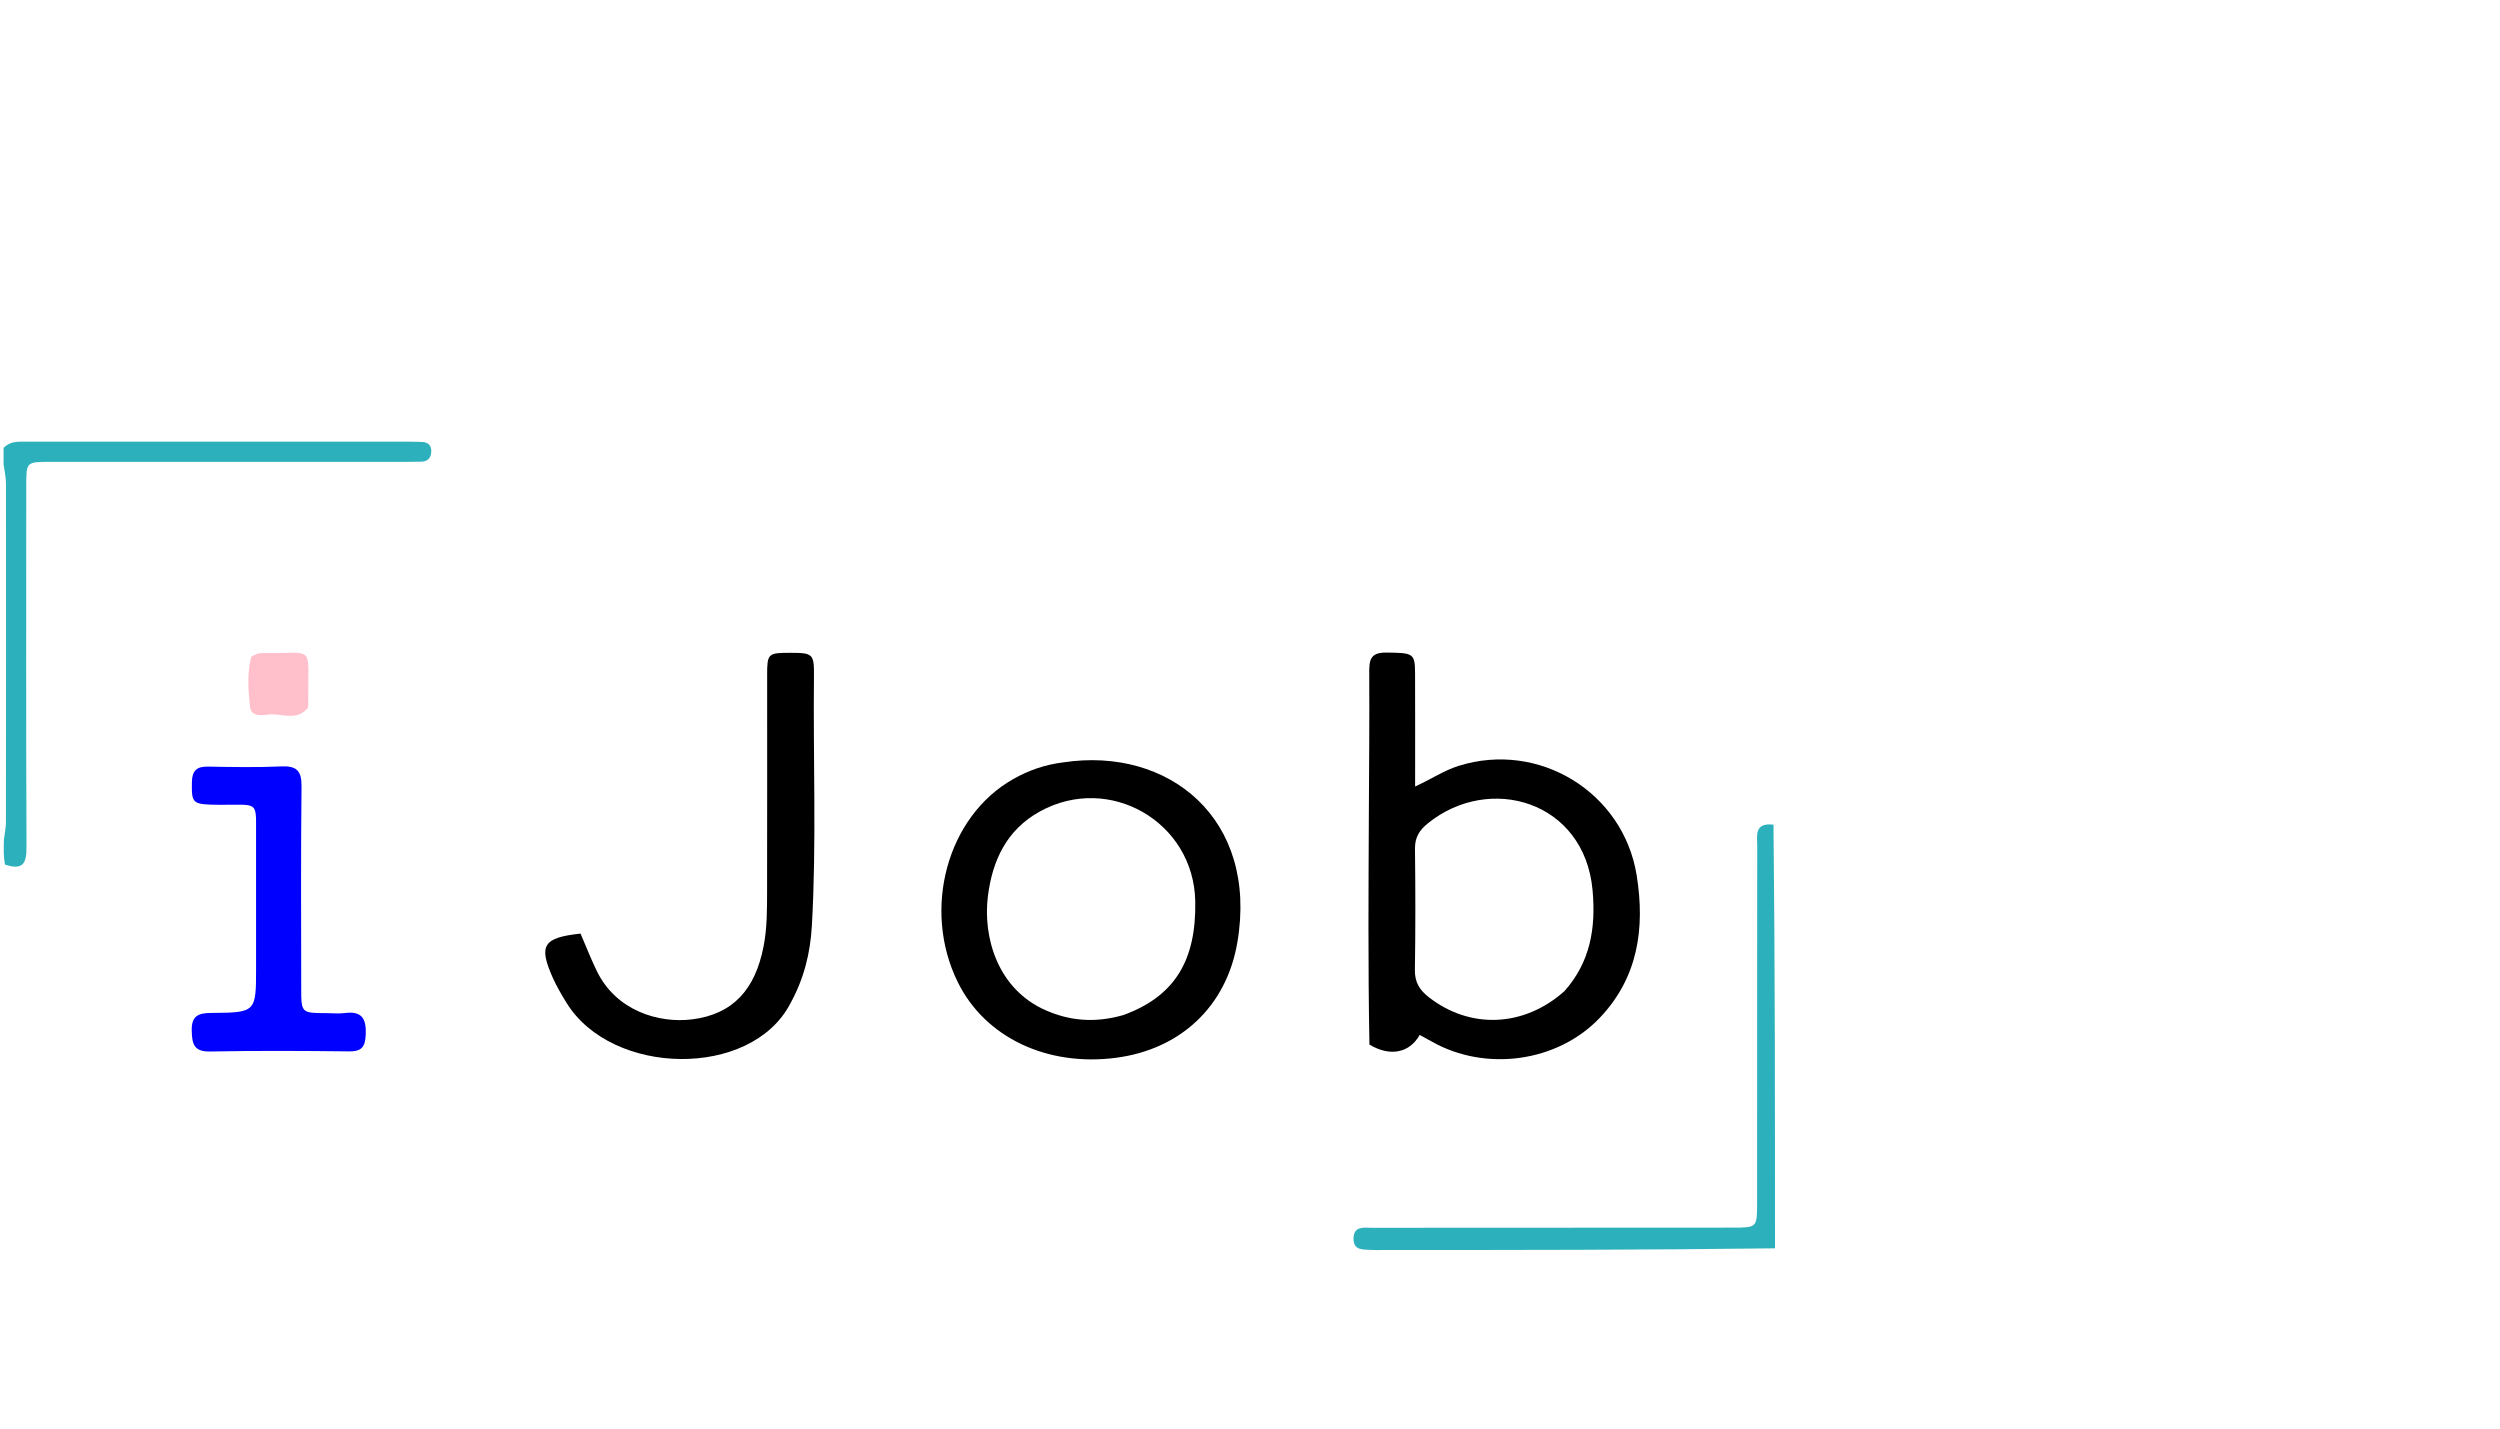 <svg version="1.1" id="Layer_1" xmlns="http://www.w3.org/2000/svg" xmlns:xlink="http://www.w3.org/1999/xlink" x="0px" y="0px"
	 width="100%" viewBox="0 0 700 400" enable-background="new 0 0 496 496" xml:space="preserve">
<path fill="#2CB1BC" opacity="1" stroke="none" 
	d="
M497,349.531 
	C460.35,350.002 423.7,350.004 387.051,350.006 
	C386.051,350.006 385.048,350.047 384.053,349.981 
	C381.781,349.832 378.936,350.269 378.987,346.761 
	C379.04,343.177 381.966,343.783 384.177,343.781 
	C417.829,343.74 451.48,343.747 485.132,343.736 
	C491.981,343.733 491.986,343.719 491.987,336.77 
	C491.991,303.452 491.98,270.133 492.021,236.815 
	C492.024,233.98 491.129,230.283 496.58,230.9 
	C497,270.354 497,309.708 497,349.531 
z"/>
<path fill="#2CB1BC" opacity="1" stroke="none" 
	d="
M1,125.417 
	C2.836,123.487 5.038,123.674 7.197,123.674 
	C43.152,123.672 79.107,123.671 115.062,123.673 
	C116.061,123.673 117.059,123.699 118.057,123.734 
	C119.859,123.797 120.858,124.683 120.751,126.545 
	C120.648,128.327 119.666,129.257 117.86,129.275 
	C116.362,129.291 114.865,129.321 113.367,129.321 
	C80.242,129.322 47.116,129.315 13.991,129.322 
	C7.374,129.323 7.354,129.345 7.353,135.961 
	C7.344,169.753 7.287,203.544 7.419,237.334 
	C7.436,241.732 6.412,243.767 1.385,242.075 
	C1,239.958 1,237.917 1.106,235.043 
	C1.368,232.9 1.66,231.589 1.661,230.278 
	C1.693,198.654 1.706,167.031 1.671,135.407 
	C1.669,133.605 1.234,131.802 1,130 
	C1,128.611 1,127.222 1,125.417 
z"/>
<path fill="#000" opacity="1" stroke="none" 
	d="
M383.442,292.477 
	C383.028,270.399 383.183,248.762 383.283,227.122 
	C383.342,214.321 383.464,201.516 383.388,188.715 
	C383.366,185.017 383.476,182.663 388.168,182.719 
	C395.744,182.81 396.197,182.869 396.221,188.645 
	C396.263,198.924 396.233,209.204 396.233,220.228 
	C400.782,218.14 404.332,215.72 408.444,214.433 
	C430.94,207.389 454.54,221.838 458.269,245.093 
	C460.645,259.914 458.671,273.735 447.909,285.019 
	C436.032,297.471 415.965,300.129 400.972,291.682 
	C399.824,291.035 398.664,290.41 397.511,289.776 
	C394.713,294.801 389.231,295.981 383.442,292.477 
M438.036,277.529 
	C445.293,269.387 446.881,259.837 445.918,249.242 
	C443.648,224.286 417.094,216.556 399.806,230.527 
	C397.407,232.466 396.154,234.492 396.193,237.672 
	C396.331,248.993 396.344,260.317 396.171,271.637 
	C396.119,275.042 397.518,277.227 400.047,279.204 
	C411.51,288.162 426.579,287.734 438.036,277.529 
z"/>
<path fill="#000000" opacity="1" stroke="none" 
	d="
M297.773,213.457 
	C327.179,209.019 352.402,229.182 346.45,263.922 
	C343.374,281.872 330.472,293.828 312.483,296.181 
	C293.133,298.712 275.82,290.453 268.208,275.059 
	C258.1,254.62 265.176,228.587 283.722,218.129 
	C287.955,215.742 292.474,214.102 297.773,213.457 
M314.537,284.22 
	C328.748,279.042 335.001,269.133 334.671,252.317 
	C334.236,230.113 310.61,216.492 291.18,227.203 
	C281.812,232.366 277.87,240.974 276.616,250.906 
	C275.182,262.264 279.203,276.921 292.827,282.893 
	C299.602,285.863 306.597,286.488 314.537,284.22 
z"/>
<path fill="#000000" opacity="1" stroke="none" 
	d="
M221.253,281.059 
	C210.254,302.057 171.331,301.398 158.63,280.79 
	C157.234,278.527 155.869,276.215 154.789,273.793 
	C150.729,264.68 152.071,262.556 162.548,261.404 
	C164.036,264.85 165.424,268.4 167.075,271.823 
	C172.485,283.038 184.471,286.597 193.808,285.42 
	C205.274,283.976 211.456,277.046 213.806,264.962 
	C214.806,259.821 214.769,254.696 214.783,249.549 
	C214.836,229.382 214.792,209.216 214.802,189.05 
	C214.805,182.951 215.015,182.779 221.43,182.791 
	C227.583,182.802 227.975,183.102 227.909,189.296 
	C227.659,212.619 228.648,235.953 227.319,259.265 
	C226.888,266.819 225.128,274.052 221.253,281.059 
z"/>
<path fill="blue" opacity="1" stroke="none" 
	d="
M71.698,236.045 
	C71.566,223.694 73.185,225.464 61.265,225.341 
	C53.845,225.264 53.637,225.035 53.731,219.037 
	C53.781,215.817 55.035,214.594 58.213,214.65 
	C65.037,214.77 71.875,214.908 78.687,214.595 
	C83.024,214.396 84.481,215.761 84.43,220.213 
	C84.216,239.024 84.335,257.839 84.342,276.653 
	C84.345,283.662 84.357,283.662 91.579,283.683 
	C93.244,283.687 94.933,283.868 96.569,283.652 
	C101.331,283.022 102.601,285.247 102.408,289.671 
	C102.263,293.004 101.371,294.43 97.809,294.389 
	C84.825,294.24 71.834,294.168 58.853,294.421 
	C54.291,294.509 53.78,292.344 53.686,288.63 
	C53.581,284.494 55.432,283.647 59.105,283.622 
	C71.706,283.537 71.703,283.431 71.7,271 
	C71.697,259.512 71.699,248.024 71.698,236.045 
z"/>
<path fill="pink" opacity="1" stroke="none" 
	d="
M72.326,182.955 
	C73.121,182.867 73.453,182.829 73.784,182.837 
	C88.4,183.185 86.197,179.788 86.309,196.455 
	C86.313,197.11 86.393,197.972 86.033,198.389 
	C82.846,202.086 78.598,199.536 74.865,200.1 
	C73.012,200.38 70.3,200.575 70.007,197.93 
	C69.5,193.346 69.173,188.676 70.293,184.105 
	C70.405,183.645 71.321,183.381 72.326,182.955 
z"/>
</svg>